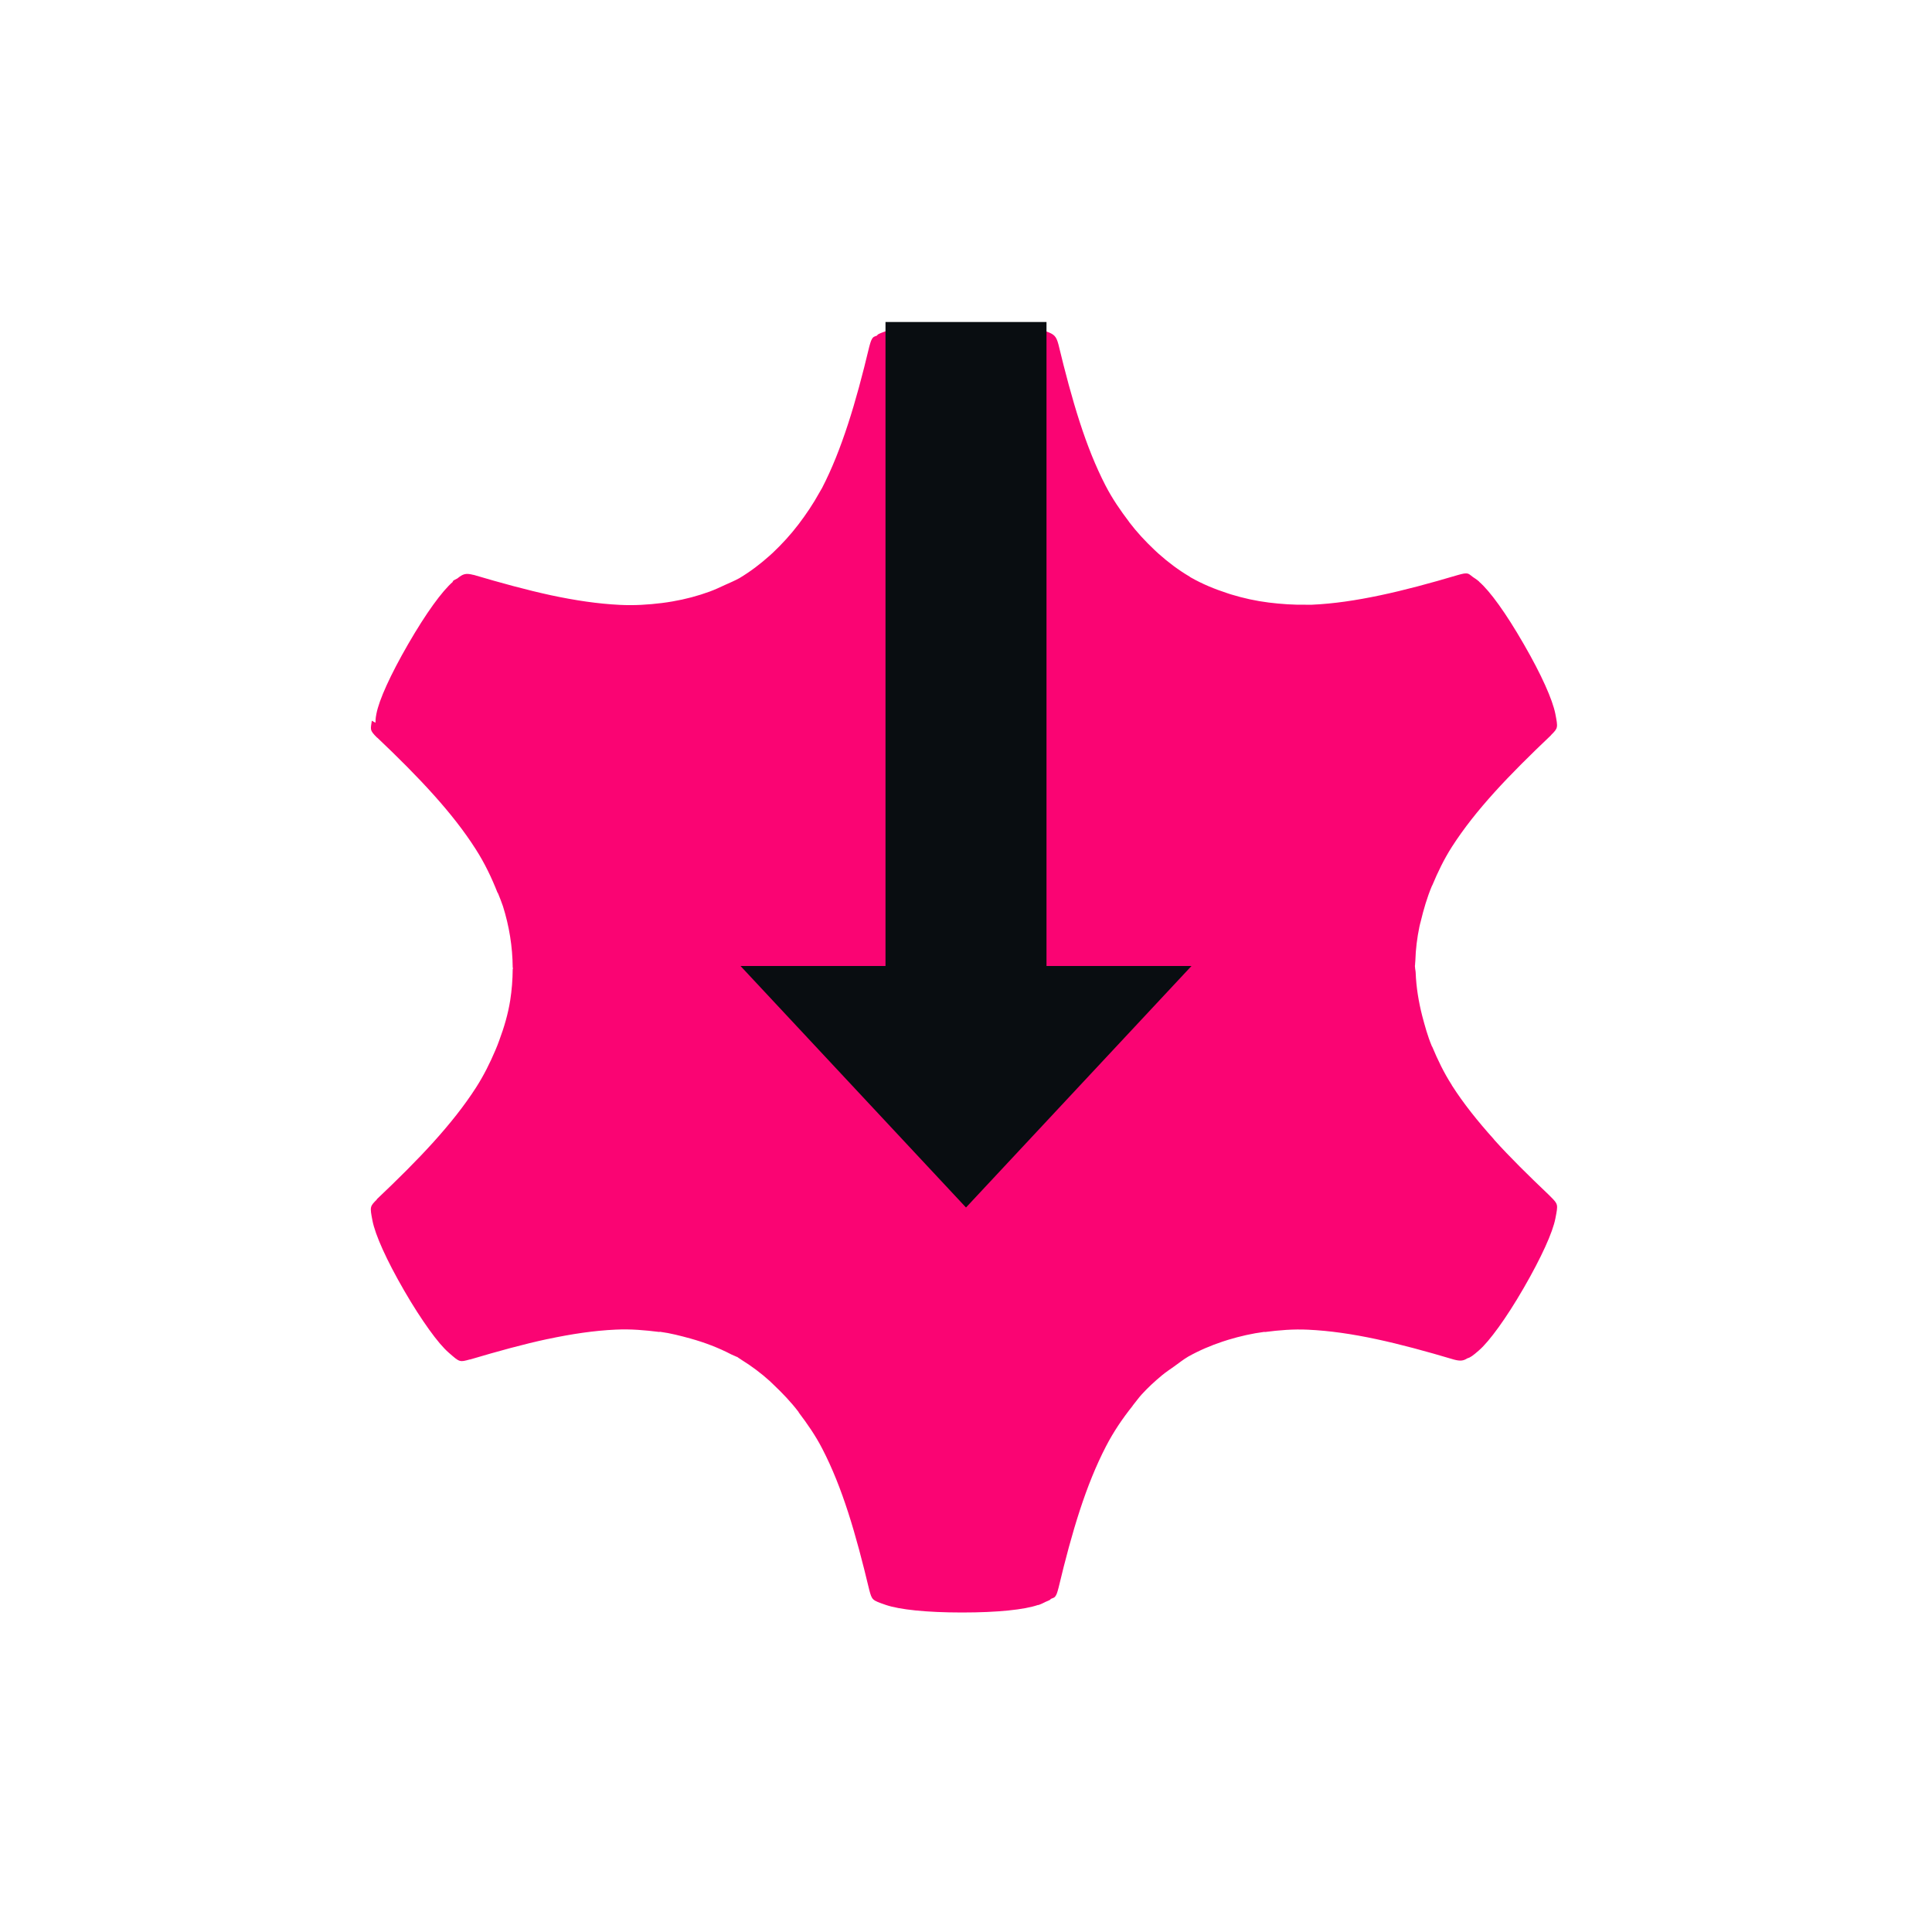 <?xml version="1.0" encoding="UTF-8"?>
<svg id="a" width="24" height="24" version="1.0" xmlns="http://www.w3.org/2000/svg" xmlns:cc="http://creativecommons.org/ns#" xmlns:dc="http://purl.org/dc/elements/1.1/" xmlns:rdf="http://www.w3.org/1999/02/22-rdf-syntax-ns#">
	<defs id="defs">
		<style id="current-color-scheme" type="text/css">.ColorScheme-Text {color:#090d11;}.ColorScheme-NegativeText{color:#fa0473;}</style>
	</defs>
	<path id="c" class="ColorScheme-NegativeText" d="m11.949 4.029c-0.444-3.7e-6 -0.775 0.034-0.945 0.092h-2e-3c-9.07e-4 3.106e-4 -0.001-3.066e-4 -2e-3 0v-0.006c-0.038 0.015-0.083 0.029-0.1 0.045-0.002 0.002-0.002 0.006-0.004 0.008-0.018 0.007-0.039 0.014-0.047 0.021-0.025 0.024-0.034 0.057-0.051 0.119-0.084 0.352-0.169 0.67-0.264 0.961-0.095 0.291-0.198 0.553-0.322 0.793-0.01 0.02-0.023 0.037-0.033 0.057-0.077 0.14-0.166 0.271-0.26 0.395-0.097 0.127-0.203 0.243-0.318 0.352-0.014 0.013-0.029 0.026-0.043 0.039-0.115 0.103-0.238 0.196-0.373 0.277-0.058 0.032-0.118 0.057-0.178 0.084-0.063 0.03-0.125 0.058-0.189 0.082-0.15 0.055-0.305 0.096-0.463 0.123-0.044 0.008-0.088 0.014-0.133 0.02-0.17 0.021-0.344 0.032-0.521 0.023-0.272-0.013-0.553-0.055-0.854-0.119-0.3-0.065-0.62-0.152-0.971-0.256l0.01 0.004c-0.1-0.027-0.133-0.015-0.205 0.043-0.018 0.01-0.035 0.015-0.059 0.035l0.006 0.004c-0.001 9.575e-4 -8.366e-4 9.794e-4 -0.002 0.002-0.136 0.118-0.333 0.389-0.555 0.773-0.111 0.192-0.201 0.365-0.268 0.512-0.067 0.147-0.11 0.267-0.127 0.355-0.012 0.059-0.01 0.082-0.012 0.111l-0.045-0.025c-0.006 0.04-0.015 0.085-0.01 0.107 0.007 0.033 0.03 0.058 0.076 0.104h0.002c0.263 0.249 0.495 0.482 0.699 0.709 0.204 0.227 0.38 0.45 0.525 0.678 0.11 0.172 0.196 0.352 0.268 0.535 0.002 0.004 0.006 0.007 0.008 0.012 0.021 0.053 0.043 0.106 0.061 0.16 0.077 0.245 0.119 0.499 0.121 0.762h0.002c1.65e-5 0.002-1.65e-5 0.007 0 0.01-1.07e-5 0.002 1.08e-5 0.005 0 0.008h-0.002c-8.746e-4 0.131-0.011 0.262-0.031 0.389-0.027 0.169-0.075 0.333-0.135 0.494-0.015 0.042-0.031 0.084-0.049 0.125-0.067 0.158-0.144 0.313-0.24 0.463-0.147 0.229-0.325 0.452-0.531 0.68-0.206 0.228-0.441 0.461-0.707 0.713l0.01-0.006c-0.092 0.092-0.093 0.091-0.059 0.268 0.035 0.177 0.171 0.483 0.393 0.867 0.111 0.192 0.217 0.355 0.311 0.486 0.094 0.131 0.176 0.228 0.244 0.287 0.068 0.059 0.101 0.09 0.135 0.1 0.033 0.01 0.062 0.001 0.125-0.016h0.004c0.003-8.38e-4 0.005-0.001 0.008-2e-3 0.344-0.102 0.66-0.189 0.955-0.252h0.002c0.298-0.063 0.576-0.105 0.846-0.117h0.002c0.183-0.009 0.362 0.007 0.537 0.029 0.004 4.94e-4 0.006-0.003 0.01-2e-3 0.129 0.017 0.255 0.05 0.379 0.084 0.175 0.049 0.346 0.113 0.51 0.199 0.021 0.011 0.044 0.017 0.064 0.029h0.002l0.002-2e-3c0.003 0.001 0.003 0.004 0.006 0.006 0.002 0.001 0.004 7.05e-4 0.006 2e-3v2e-3c0.017 0.01 0.031 0.021 0.047 0.031 0.123 0.076 0.238 0.163 0.344 0.258 0.017 0.015 0.031 0.03 0.047 0.045 0.112 0.106 0.22 0.218 0.314 0.342 8.475e-4 0.001 0.001 0.003 0.002 0.004v2e-3c0.107 0.141 0.209 0.288 0.293 0.451 0.249 0.481 0.415 1.049 0.584 1.756 0.034 0.125 0.035 0.125 0.205 0.184 0.17 0.058 0.503 0.094 0.947 0.094 0.444 3e-6 0.775-0.035 0.945-0.094l2e-3 2e-3c0.049-0.017 0.062-0.027 0.088-0.039 0.019-0.009 0.054-0.021 0.064-0.031 0.001-0.001 8.32e-4 -0.005 2e-3 -0.006 0.012-0.006 0.039-0.014 0.047-0.021 0.026-0.024 0.034-0.056 0.051-0.119 0.084-0.352 0.169-0.67 0.264-0.961 0.095-0.291 0.2-0.553 0.324-0.793 0.094-0.182 0.205-0.346 0.328-0.5 0.003-0.004 0.005-0.008 0.008-0.012 0.036-0.044 0.069-0.091 0.107-0.133 0.078-0.086 0.163-0.164 0.252-0.238 0.048-0.04 0.101-0.075 0.152-0.111 0.058-0.042 0.114-0.086 0.176-0.123 0.138-0.077 0.279-0.137 0.426-0.186 0.024-0.008 0.049-0.016 0.072-0.023 0.146-0.044 0.294-0.078 0.447-0.098h0.004l2e-3 2e-3c0.176-0.023 0.354-0.038 0.537-0.029 0.54 0.025 1.116 0.164 1.812 0.371 0.082 0.022 0.12 0.015 0.168-0.016 0.035-0.008 0.07-0.034 0.143-0.098 0.068-0.059 0.15-0.157 0.244-0.287 0.094-0.13 0.2-0.294 0.311-0.486 0.111-0.192 0.201-0.365 0.268-0.512 0.067-0.147 0.11-0.267 0.127-0.355s0.026-0.132 0.018-0.166c-0.008-0.033-0.032-0.058-0.076-0.102l-2e-3 -2e-3c-0.002-0.002-0.004-0.004-0.006-0.006-0.006-0.006-0.011-0.011-0.018-0.018-0.252-0.24-0.481-0.465-0.678-0.684v-2e-3c-0.204-0.227-0.38-0.447-0.525-0.674v-2e-3c-0.099-0.154-0.176-0.315-0.244-0.478h-2e-3c-0.001-0.003-0.003-0.006-0.004-0.01-0.05-0.12-0.084-0.245-0.117-0.369-0.045-0.176-0.075-0.356-0.082-0.541-8.81e-4 -0.024-0.008-0.046-0.008-0.07l-2e-3 -2e-3c-4.9e-5 -0.003 2e-3 -0.005 2e-3 -0.008 1.1e-5 -0.002-2e-3 -0.005-2e-3 -0.008h2e-3c1.19e-4 -0.019 0.003-0.038 0.004-0.057 0.004-0.144 0.022-0.287 0.051-0.426 0.004-0.022 0.011-0.043 0.016-0.064 0.036-0.15 0.079-0.298 0.139-0.441 5.57e-4 -0.001 0.001-0.003 2e-3 -0.004l2e-3 -2e-3c0.068-0.163 0.145-0.324 0.244-0.479 0.294-0.458 0.705-0.887 1.236-1.391l-0.008 0.006c0.092-0.092 0.091-0.091 0.057-0.268-0.035-0.176-0.171-0.483-0.393-0.867-0.222-0.385-0.417-0.655-0.553-0.773v-0.002c-0.039-0.034-0.055-0.04-0.078-0.057-0.017-0.012-0.044-0.037-0.059-0.041-0.033-0.01-0.065-9.32e-4 -0.127 0.016-0.347 0.103-0.666 0.189-0.965 0.252-0.299 0.063-0.578 0.105-0.848 0.117-0.022 0.001-0.044-5.903e-4 -0.066 0-0.16 0.003-0.317-0.008-0.471-0.027-0.159-0.02-0.314-0.054-0.465-0.1-0.018-0.006-0.037-0.011-0.055-0.018-0.154-0.05-0.304-0.112-0.447-0.193-0.002-0.001-0.004-0.003-0.006-0.004h-2e-3l-0.004-0.004h-2e-3v-0.002c-0.14-0.082-0.268-0.179-0.387-0.285-0.019-0.016-0.036-0.034-0.055-0.051-0.111-0.105-0.215-0.217-0.309-0.34l-2e-3 -0.002v-0.002c-0.107-0.141-0.209-0.288-0.293-0.451-0.124-0.24-0.228-0.502-0.322-0.793-0.094-0.291-0.179-0.61-0.264-0.963-0.028-0.104-0.054-0.124-0.15-0.16v0.051c-0.026-0.013-0.046-0.025-0.104-0.045-0.17-0.058-0.503-0.094-0.947-0.094z" style="fill:currentColor"/>
	<path id="i" class="ColorScheme-Text" d="m12 15 2.801-3h-1.801v-8h-2v8h-1.801z" style="fill:currentColor"/>
</svg>
